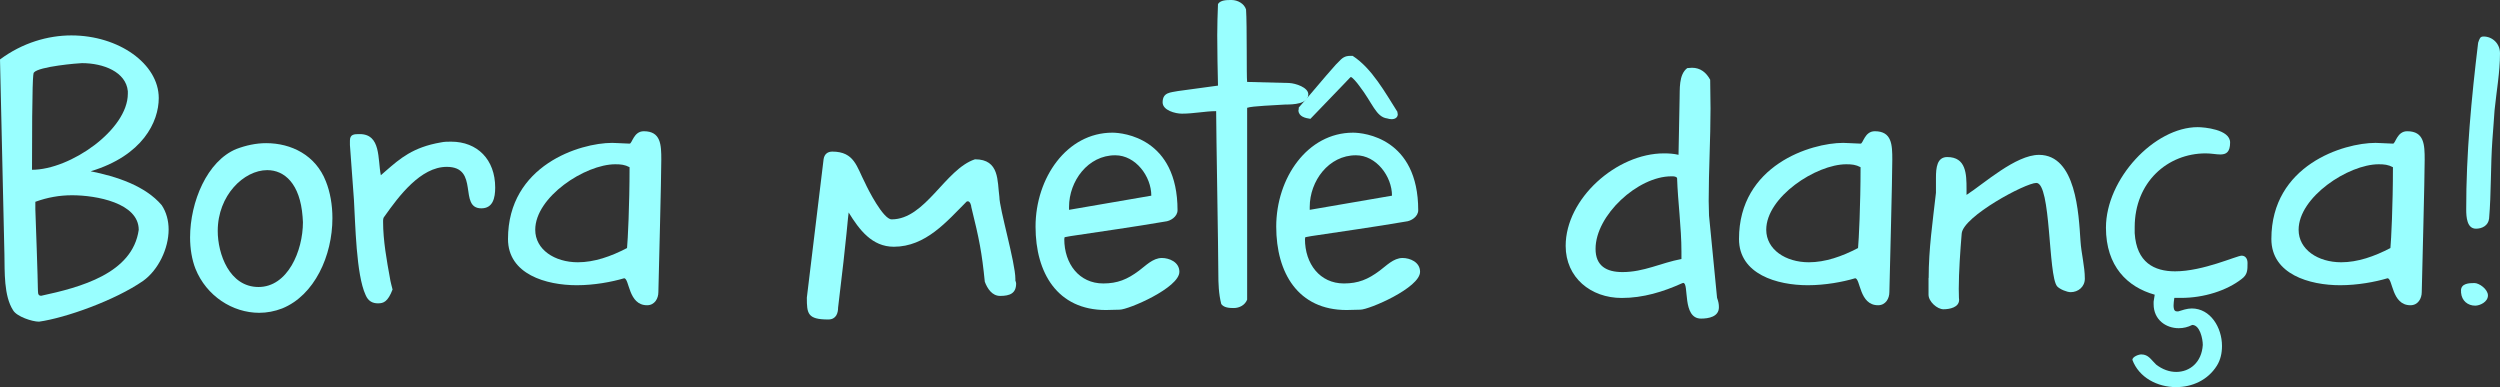 <svg version="1.1" xmlns="http://www.w3.org/2000/svg" xmlns:xlink="http://www.w3.org/1999/xlink" x="0px" y="0px"
	 viewBox="0 0 3670.8 568.4" style="enable-background:new 0 0 3670.8 568.4;" xml:space="preserve">
<rect x="0" y="0" width="3670.8" height="568.4" fill="#333333" stroke="none"/>
<style type="text/css">
	.svg-lets{ fill: #99ffff }
</style>
<g class="svg-lets">
	<path d="M0,87.3C33.1,62.7,70.6,52,104.8,52c69.5,0,128.3,41.7,128.3,92c0,34.8-23.5,84.5-100,107.5c38,7.5,80.2,21.4,104.3,49.7
		c6.9,10.2,10.2,23,10.2,35.8c0,27.8-15,59.3-37.4,75.4c-41.7,28.9-114.4,54.5-152.9,59.9c-10.2,0-32.6-7.5-38-16.6
		C5.4,434.3,7,398.5,6.5,373.9L0,87.3z M187.7,137.6v-3.7c-2.7-28.3-35.8-41.2-67.4-41.2c-4.3,0-63.6,4.8-70.6,13.9
		c-1.1,1.1-2.7,11.2-2.7,142.7C103.2,249.3,187.7,190.5,187.7,137.6z M51.9,307.6c0.5,11.2,3.7,104.8,3.7,116
		c0.5,4.3-1.1,10.7,4.8,10.7c57.2-12.3,134.2-32.6,143.3-96.8c0-39.6-62.6-50.8-97.8-50.8c-18.7,0-36.4,3.2-54,9.6V307.6z"/>
	<path d="M279.1,348.7c0-52.4,25.1-112.3,67.9-129.9c13.9-5.3,28.9-8.6,43.8-8.6c36.9,0,72.7,17.6,87.7,56.1c6.4,16,9.6,34.8,9.6,54
		c0,55.1-26.2,113.3-73.8,132.6c-11.2,4.3-22.5,6.4-33.7,6.4c-39,0-77.5-24.6-93.6-64.7C281.8,381.3,279.1,365.3,279.1,348.7z
		 M379.6,421.4c42.8,0,65.2-52.9,65.2-95.2c0-2.7-0.5-5.3-0.5-8c-3.7-48.7-26.7-68.4-51.9-68.4c-34.2,0-72.7,36.9-72.7,89.3
		C319.7,372.8,336.8,421.4,379.6,421.4z"/>
	<path d="M528.2,196.9c31.5,0,26.2,36.9,31,60.4l8-7c19.8-17.1,39-34.2,80.2-41.2c4.8-1.1,10.2-1.1,15-1.1
		c38.5,0,64.7,26.2,64.7,67.4c0,15-3.2,30.5-20.3,30.5c-34.2,0-2.1-60.9-50.8-60.9c-38.5,0-70.6,43.3-91.4,72.7
		c-2.1,2.1-2.1,4.8-2.1,8c0,27.3,5.3,56.7,10.2,83.4c0,1.6,3.2,14.4,3.7,16c-7,18.2-13.4,20.3-21.4,20.3s-14.4-3.2-18.2-12.3
		c-13.9-29.9-15-104.8-17.1-139.5l-5.9-80.7v-6.4C513.8,196.9,520.2,196.9,528.2,196.9z"/>
	<path d="M846.9,418.8c-44.9,0-101-16-101-67.9c0-108.5,105.9-141.1,152.9-141.1c4.8,0,8.6,0.5,25.7,1.1c3.7,0,5.9-18.2,20.8-18.2
		c25.1,0,25.7,19.8,25.7,41.7c0,28.3-3.7,166.8-4.3,194.6c0,9.1-5.3,19.2-16.6,19.2c-27.8,0-25.7-39.6-33.7-39.6
		C898.2,414,872.5,418.8,846.9,418.8z M848.5,385.1c24.1,0,48.7-8.6,72.2-20.9c1.1-11.2,3.7-62.6,3.7-118.7
		c-7-3.7-12.8-4.3-20.9-4.3c-44.4,0-117.6,48.1-117.6,96.2C785.9,366.4,814.3,385.1,848.5,385.1z"/>
	<path d="M1209.3,233.8c1.1-7.5,5.9-11.2,12.8-11.2c32.6,0,35.8,22.5,48.1,46c4.3,9.6,26.7,53.5,39,53.5
		c49.7,0,78.6-73.8,122.4-88.2c36.4,0,32.6,32.1,35.8,55.1c0,17.1,23.5,96.8,23.5,120.3v2.7c0,0,1.1,2.7,1.1,4.3
		c0,14.4-9.1,18.2-23.5,18.2c-11.8,0-18.7-10.7-22.5-20.8c-4.3-42.8-8-62-19.8-109.6c0-2.1-1.6-8.6-5.3-8.6c0,0-1.1,0.5-1.6,0.5
		c-28.9,28.9-59.9,66.3-106.9,66.3c-32.1,0-50.8-25.1-66.3-50.3c-1.1,5.3-2.1,29.9-15.5,139.5c0,8-2.7,17.6-14.4,17.6
		c-30.5,0-31.5-8.6-31.5-32.1L1209.3,233.8z"/>
	<path d="M1633.3,194.8c16,0,95.7,8,95.7,113.9c0,9.6-10.7,16-18.2,16.6c-46.5,8-93,14.4-139,21.4c-2.1,0.5-8.6,1.6-8.6,1.6
		s-0.5,2.1-0.5,2.7c0,36.4,21.9,65.2,57.2,65.2c20.9,0,35.3-5.9,52.4-18.7c9.6-7,20.3-18.7,33.7-18.7c10.7,0,25.7,5.9,25.7,20.3
		c0,23.5-74.8,55.6-87.7,55.6c-0.5,0-15,0.5-20.3,0.5c-71.1,0-103.2-54.5-103.2-122.4C1520.5,261.1,1566.5,194.8,1633.3,194.8z
		 M1569.7,303.8v4.3l120.8-20.8c0-28.3-23-59.3-52.9-59.3C1597.5,227.9,1569.7,265.9,1569.7,303.8z"/>
	<path d="M1788.9,401.1c0-32.1-3.2-210.1-3.2-237.9c-16,0-32.6,3.7-50.3,3.7c-9.6,0-28.3-4.8-28.3-16.6c0-15,11.8-14.4,22.5-16.6
		l58.8-8c-0.5-22.5-1.1-50.3-1.1-73.8c0-15,0.5-30.5,1.1-46c3.7-5.9,12.8-5.9,19.8-5.9c9.1,0,18.7,5.3,21.4,13.9
		c1.6,23.5,0.5,98.9,1.6,106.4l62,1.6c9.1,0.5,27.8,6.4,27.8,16.6c0,14.4-22.5,15-33.7,15c-15,1.1-48.7,2.1-56.1,4.8V440
		c-3.2,8-11.2,12.3-19.8,12.3c-6.4,0-14.4-0.5-18.2-5.9C1789.4,431.6,1788.9,416.1,1788.9,401.1z"/>
	<path d="M1986.7,194.8c16,0,95.7,8,95.7,113.9c0,9.6-10.7,16-18.2,16.6c-46.5,8-93,14.4-139,21.4c-2.1,0.5-8.6,1.6-8.6,1.6
		s-0.5,2.1-0.5,2.7c0,36.4,21.9,65.2,57.2,65.2c20.9,0,35.3-5.9,52.4-18.7c9.6-7,20.3-18.7,33.7-18.7c10.7,0,25.7,5.9,25.7,20.3
		c0,23.5-74.8,55.6-87.7,55.6c-0.5,0-15,0.5-20.3,0.5c-71.1,0-103.2-54.5-103.2-122.4C1873.9,261.1,1919.9,194.8,1986.7,194.8z
		 M1907,157.9c18.7-20.9,35.3-41.7,54.5-63.1l3.2-3.2c5.9-6.4,9.6-9.6,18.2-9.6h3.2c28.3,18.2,48.1,54.5,65.8,82.3
		c0,1.1,0,2.1,0.5,3.2c0,5.3-4.3,7.5-9.1,7.5c-2.1,0-4.3-0.5-6.4-1.1c-16.6-2.1-21.4-22.5-41.2-48.1c-2.7-3.7-9.6-12.3-12.3-12.8
		c-0.5,0-8,8.6-59.3,61.5c-7.5-1.1-17.1-3.2-17.6-12.3C1907,161.1,1907,157.9,1907,157.9z M1923.1,303.8v4.3l120.8-20.8
		c0-28.3-23-59.3-52.9-59.3C1950.9,227.9,1923.1,265.9,1923.1,303.8z"/>
	<path d="M2381.2,437.5c-45.4,0-82.3-29.9-82.3-76.5c0-69.5,74.8-135.8,144.3-135.8c7.5,0,14.4,0.5,21.4,2.1
		c0-12.3,1.6-70.6,1.6-82.9c0.5-12.3-1.6-34.8,11.2-44.4c0.5,0,6.4-0.5,7-0.5c12.3,0,20.9,6.9,26.7,17.6c0,6.4,0.5,35.8,0.5,42.2
		c0,44.9-2.7,90.4-2.7,135.8c0,5.3,0.5,20.9,0.5,21.4l11.8,120.8c2.1,5.9,2.7,9.1,2.7,13.9c0,13.9-15,16.6-26.2,16.6
		c-28.3,0-17.1-52.4-26.2-52.4c-0.5,0-1.1,0.5-1.6,0.5C2442.2,428.4,2412.8,437.5,2381.2,437.5z M2382.3,399.5
		c31.5,0,56.1-13.4,86.6-19.2v-10.7c0-35.3-5.3-73.8-6.4-108c-0.5-2.1-4.3-2.7-6.4-2.7c-1.6,0-2.1,0-2.1,0
		c-49.2,0-111.2,57.2-111.2,106.4C2342.7,390.4,2358.8,399.5,2382.3,399.5z"/>
	<path d="M2654.4,418.8c-44.9,0-101-16-101-67.9c0-108.5,105.9-141.1,152.9-141.1c4.8,0,8.6,0.5,25.7,1.1c3.7,0,5.9-18.2,20.8-18.2
		c25.1,0,25.7,19.8,25.7,41.7c0,28.3-3.7,166.8-4.3,194.6c0,9.1-5.3,19.2-16.6,19.2c-27.8,0-25.7-39.6-33.7-39.6
		C2705.8,414,2680.1,418.8,2654.4,418.8z M2656,385.1c24.1,0,48.7-8.6,72.2-20.9c1.1-11.2,3.7-62.6,3.7-118.7
		c-7-3.7-12.8-4.3-20.9-4.3c-44.4,0-117.6,48.1-117.6,96.2C2593.5,366.4,2621.8,385.1,2656,385.1z"/>
	<path d="M2831.9,408.1c0-42.8,5.9-82.3,10.7-125.1v-5.9v-16c0-15,1.6-30.5,16.6-30.5c27.8,0,28.3,25.1,28.3,47v8.6
		c25.7-16.6,72.2-58.8,106.4-58.8c54.5,0,58.3,86.6,60.9,126.2c1.1,18.2,6.4,37.4,6.4,55.6c0,11.8-9.6,19.8-20.9,19.8
		c-5.3,0-16-4.3-19.8-8.6c-13.4-16-8.6-151.8-30.5-151.8c-16,0-107.5,49.2-109.6,74.3s-4.3,56.7-4.3,81.3c0,13.9,0.5,15,0.5,16
		c0,11.2-13.9,13.9-23,13.9s-21.9-11.2-21.9-21.4v-24.6H2831.9z"/>
	<path d="M3144.1,520.4c10.7,0,14.4,8,21.9,15c9.1,7,19.2,10.7,29.4,10.7c19.8,0,37.4-13.9,39-39.6c0-9.1-4.3-29.4-15.5-29.4
		c-6.4,3.2-12.8,4.8-19.8,4.8c-18.7,0-36.9-12.3-36.9-35.3v-3.7l1.6-10.2c-40.1-11.2-71.6-41.7-71.6-98.4
		c0-71.6,71.1-147.6,134.7-147.6c9.1,0,47.6,3.2,47.6,22.5c0,14.4-5.9,17.6-14.4,17.6c-5.9,0-13.4-1.6-21.4-1.6
		c-56.1,0-104.3,42.2-104.3,108.5v8.6c2.7,43.3,28.9,56.1,59.3,56.1c41.2,0,90.4-23,97.8-23c5.3,0,8.6,4.3,8.6,10.7
		c0,10.7,0,17.1-8.6,23.5c-21.9,17.1-55.6,27.8-88.7,27.8h-10.2c-0.5,3.7-1.1,7.5-1.1,10.7s0,9.1,4.8,9.1h2.1
		c5.3-1.6,12.8-4.3,19.8-4.3c27.3,0,44.4,27.8,44.4,55.1c0,10.2-2.1,20.3-7.5,28.9c-13.4,21.4-36.4,31.5-59.9,31.5
		c-27.3,0-54.5-13.9-64.2-40.1C3131.3,523.6,3140.4,520.4,3144.1,520.4z"/>
	<path d="M3436.1,418.8c-44.9,0-101-16-101-67.9c0-108.5,105.9-141.1,152.9-141.1c4.8,0,8.6,0.5,25.7,1.1c3.7,0,5.9-18.2,20.8-18.2
		c25.1,0,25.7,19.8,25.7,41.7c0,28.3-3.7,166.8-4.3,194.6c0,9.1-5.3,19.2-16.6,19.2c-27.8,0-25.7-39.6-33.7-39.6
		C3487.4,414,3461.7,418.8,3436.1,418.8z M3437.7,385.1c24.1,0,48.7-8.6,72.2-20.9c1.1-11.2,3.7-62.6,3.7-118.7
		c-7-3.7-12.8-4.3-20.9-4.3c-44.4,0-117.6,48.1-117.6,96.2C3375.1,366.4,3403.4,385.1,3437.7,385.1z"/>
	<path d="M3613.5,426.8c0-10.7,11.8-11.2,19.8-11.2c7,0,19.8,9.1,19.8,18.2c0,9.6-11.8,15-18.7,15c-10.7,0-19.8-6.9-20.8-19.2v-2.8
		H3613.5z M3638.7,62.7c2.1-5.9,2.7-9.1,8-9.1c12.8,0,24.1,10.2,24.1,24.6c0,27.8-5.3,56.7-8,83.9c0,3.7-2.7,34.8-3.2,43.8
		c-2.7,38.5-1.6,77.5-4.8,114.9c-1.1,10.7-10.7,15-19.2,15c-13.4,0-14.4-17.1-14.4-28.3C3621,226.3,3629,142.9,3638.7,62.7z"/>
</g>
</svg>
